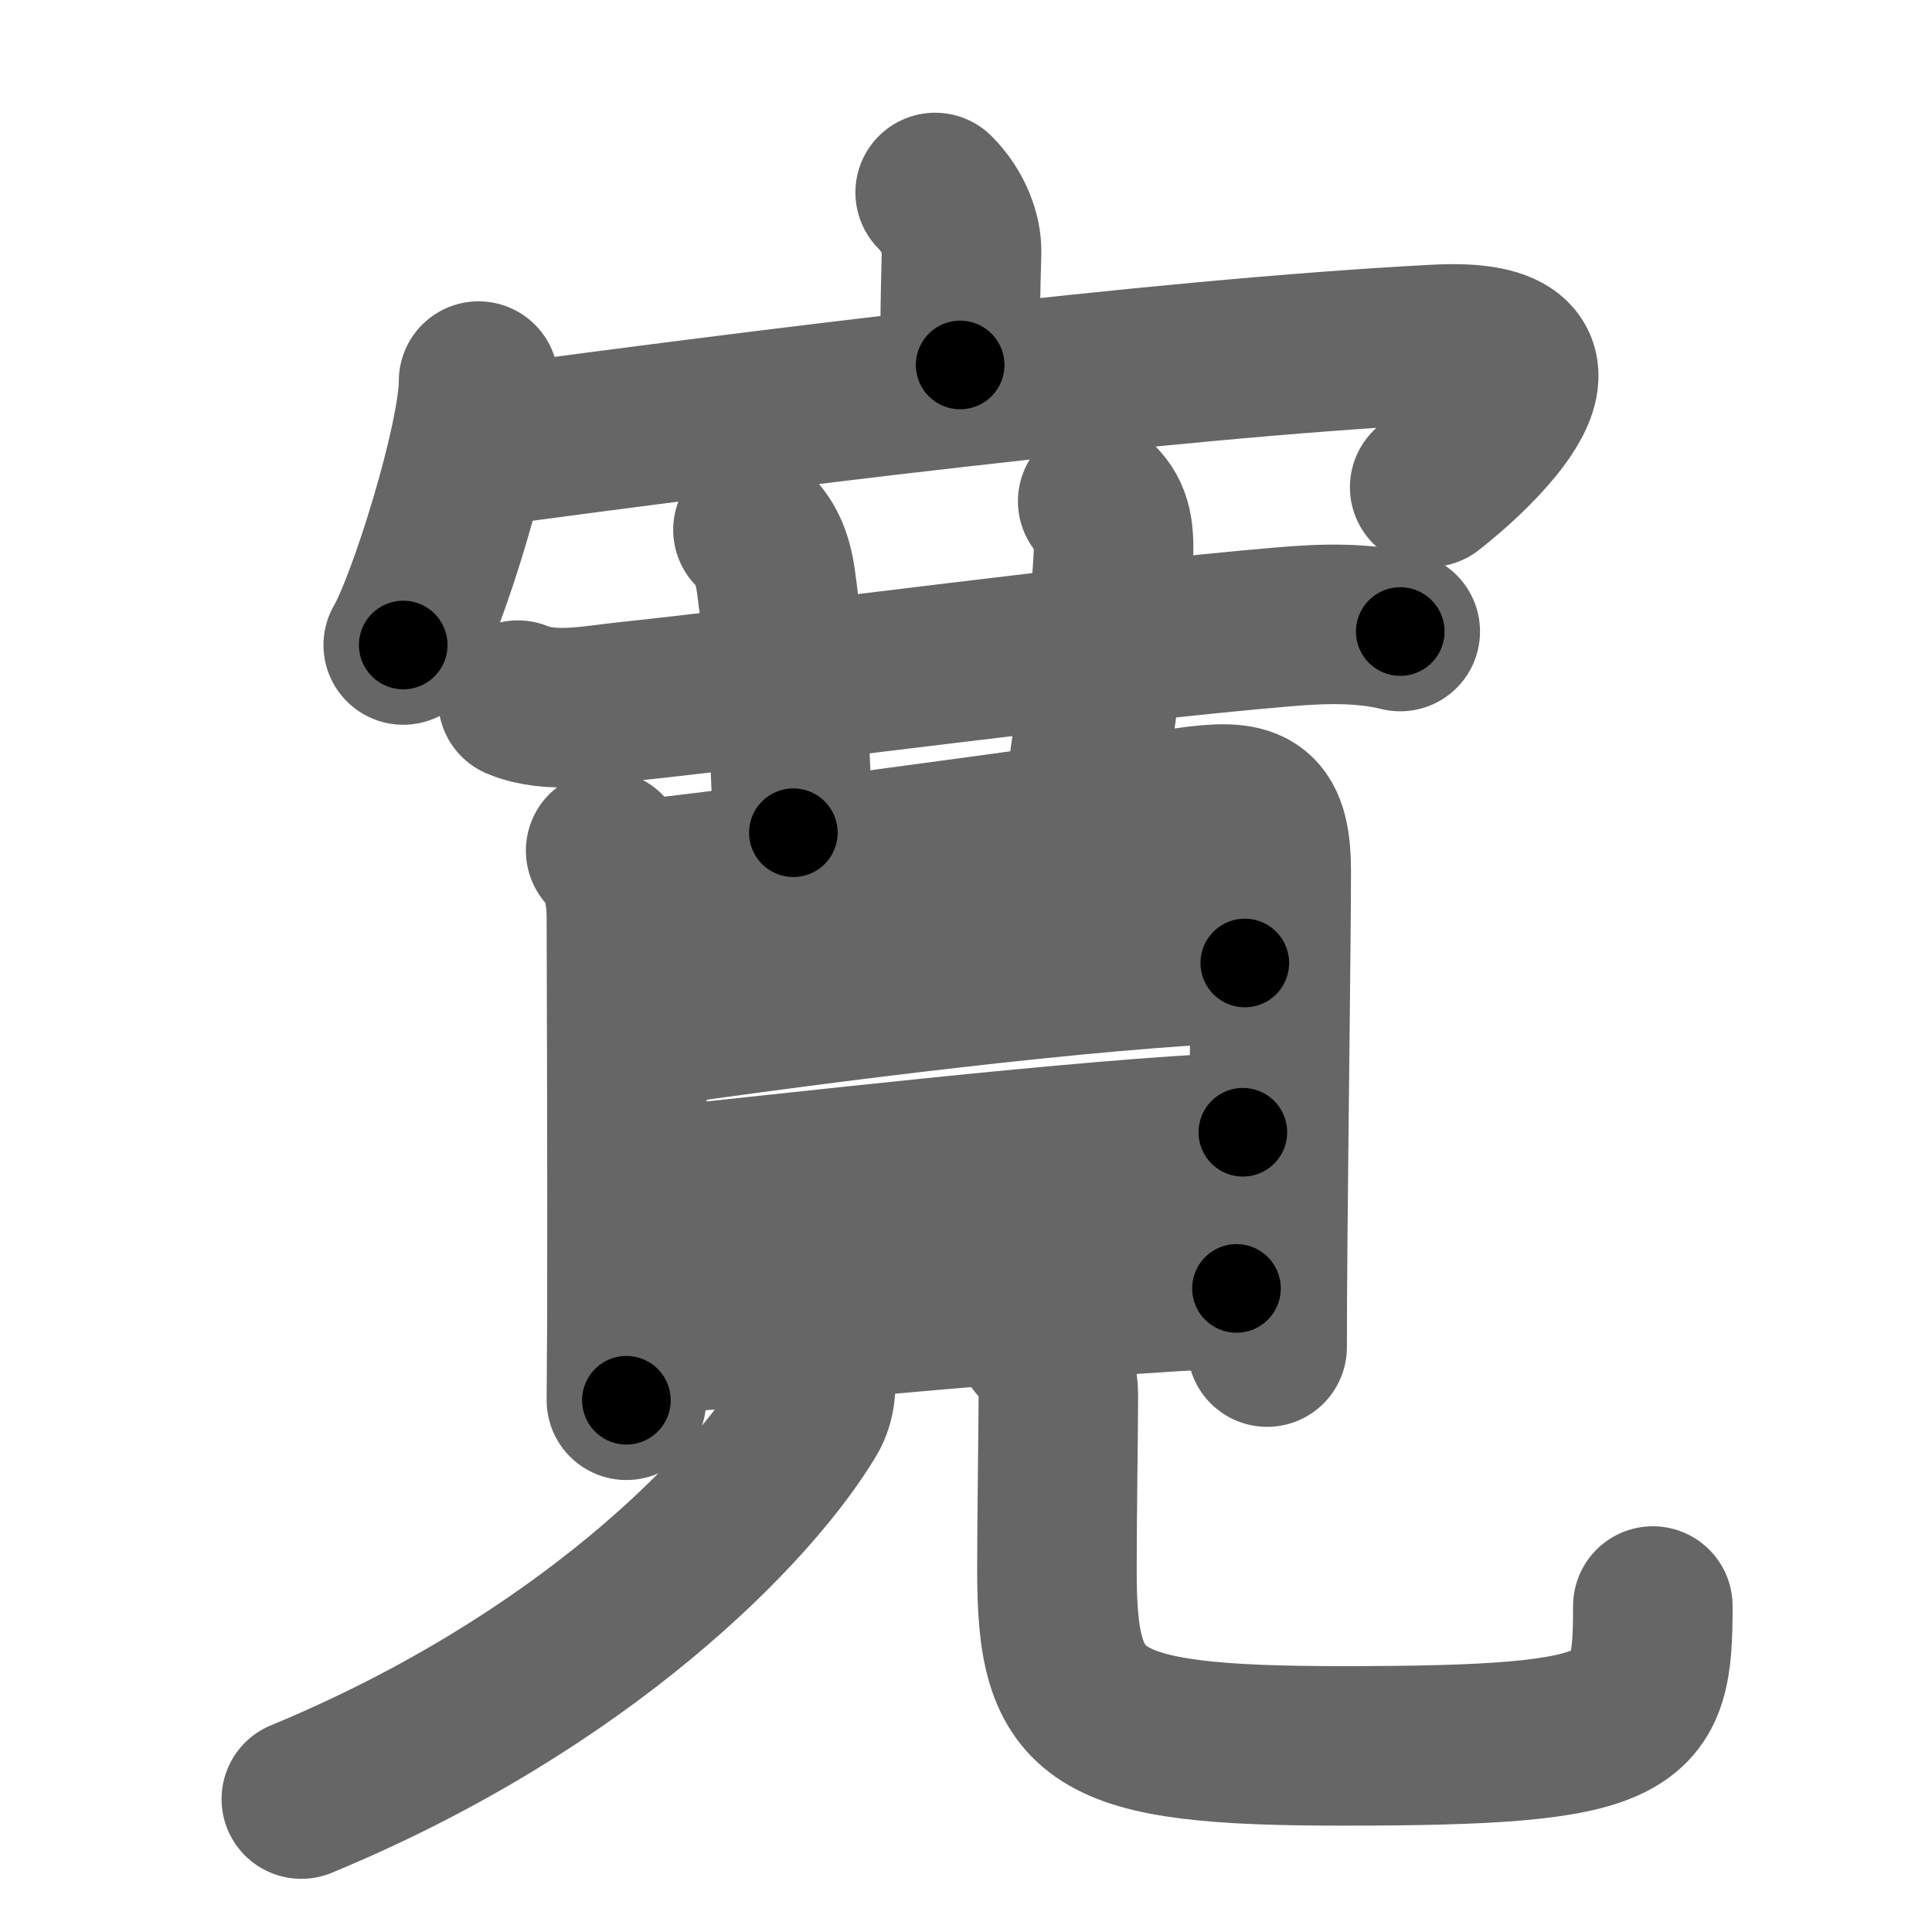 <svg xmlns="http://www.w3.org/2000/svg" width="109" height="109" viewBox="0 0 109 109" id="5bdb"><g fill="none" stroke="#666" stroke-width="9" stroke-linecap="round" stroke-linejoin="round"><g><g><path d="M52.76,10.86c1.07,1.07,1.51,2.41,1.49,3.35c-0.08,2.94-0.08,3.7-0.08,6.38" /><g><path d="M27,21.5c0,3.37-2.92,12.65-4.25,14.89" /><path d="M27.86,25.13c14.01-1.88,37.39-4.88,53.15-5.7c9.47-0.51,2.01,6.23-0.35,8.06" /></g></g><g p4:phon="莧" xmlns:p4="http://kanjivg.tagaini.net"><g><path d="M29.22,39.5c1.92,0.78,4.19,0.29,6.17,0.08c9.32-0.99,26.48-3.32,36.98-4.21c2.21-0.19,4.46-0.27,6.63,0.26" /><path d="M42.48,29.89c0.82,0.82,1.14,1.74,1.31,3c0.79,5.86,0.71,9.62,0.97,14.09" /><path d="M61.93,28.28c0.83,0.83,0.98,1.73,0.86,3.54c-0.29,4.68-1.04,8.68-1.58,13.06" /></g><g><g><path d="M34.17,47.99c0.86,0.86,1.17,2.26,1.17,3.84c0,0.58,0.05,13.92,0.03,22.55c-0.01,1.8-0.02,3.39-0.03,4.62" /><path d="M36.29,49.59c2.93-0.21,23.64-3.04,30.7-4.05c3.47-0.49,4.73-0.17,4.73,3.59c0,3.87-0.14,13.66-0.2,21.13c-0.02,2.18-0.03,4.16-0.03,5.74" /><path d="M36.51,57.98c9.36-1.36,25.11-3.36,33.72-3.65" /><path d="M36.56,67.01c7.56-0.76,25.02-2.81,33.56-3.13" /><path d="M36.45,75.32c7.67-0.57,24.77-2.31,33.31-2.63" /></g><g><path d="M45.99,77.5c0.08,0.58,0.05,1.55-0.41,2.32C42.5,85,33,94.88,17,101.5" /><path d="M58.49,75.69c0.85,0.85,1.22,1.94,1.22,3.06c0,1.76-0.08,6.75-0.08,9.88c0,8.37,1.88,9.87,16.08,9.87c16.79,0,17.54-1.12,17.54-7.89" /></g></g></g></g></g><g fill="none" stroke="#000" stroke-width="5" stroke-linecap="round" stroke-linejoin="round"><g><g><path d="M52.76,10.86c1.07,1.07,1.51,2.41,1.49,3.35c-0.08,2.94-0.08,3.7-0.08,6.38" stroke-dasharray="10.141" stroke-dashoffset="10.141"><animate attributeName="stroke-dashoffset" values="10.141;10.141;0" dur="0.101s" fill="freeze" begin="0s;5bdb.click" /></path><g><path d="M27,21.5c0,3.37-2.92,12.65-4.25,14.89" stroke-dasharray="15.563" stroke-dashoffset="15.563"><animate attributeName="stroke-dashoffset" values="15.563" fill="freeze" begin="5bdb.click" /><animate attributeName="stroke-dashoffset" values="15.563;15.563;0" keyTimes="0;0.393;1" dur="0.257s" fill="freeze" begin="0s;5bdb.click" /></path><path d="M27.86,25.13c14.01-1.88,37.39-4.88,53.15-5.7c9.47-0.51,2.01,6.23-0.35,8.06" stroke-dasharray="67.238" stroke-dashoffset="67.238"><animate attributeName="stroke-dashoffset" values="67.238" fill="freeze" begin="5bdb.click" /><animate attributeName="stroke-dashoffset" values="67.238;67.238;0" keyTimes="0;0.337;1" dur="0.763s" fill="freeze" begin="0s;5bdb.click" /></path></g></g><g p4:phon="莧" xmlns:p4="http://kanjivg.tagaini.net"><g><path d="M29.22,39.5c1.92,0.78,4.19,0.29,6.17,0.08c9.32-0.99,26.48-3.32,36.98-4.21c2.21-0.19,4.46-0.27,6.63,0.26" stroke-dasharray="50.127" stroke-dashoffset="50.127"><animate attributeName="stroke-dashoffset" values="50.127" fill="freeze" begin="5bdb.click" /><animate attributeName="stroke-dashoffset" values="50.127;50.127;0" keyTimes="0;0.604;1" dur="1.264s" fill="freeze" begin="0s;5bdb.click" /></path><path d="M42.48,29.89c0.82,0.82,1.14,1.74,1.31,3c0.79,5.86,0.71,9.62,0.97,14.09" stroke-dasharray="17.471" stroke-dashoffset="17.471"><animate attributeName="stroke-dashoffset" values="17.471" fill="freeze" begin="5bdb.click" /><animate attributeName="stroke-dashoffset" values="17.471;17.471;0" keyTimes="0;0.878;1" dur="1.439s" fill="freeze" begin="0s;5bdb.click" /></path><path d="M61.93,28.28c0.83,0.83,0.98,1.73,0.86,3.54c-0.29,4.68-1.04,8.68-1.58,13.06" stroke-dasharray="16.937" stroke-dashoffset="16.937"><animate attributeName="stroke-dashoffset" values="16.937" fill="freeze" begin="5bdb.click" /><animate attributeName="stroke-dashoffset" values="16.937;16.937;0" keyTimes="0;0.895;1" dur="1.608s" fill="freeze" begin="0s;5bdb.click" /></path></g><g><g><path d="M34.17,47.99c0.86,0.86,1.17,2.26,1.17,3.84c0,0.58,0.05,13.92,0.03,22.55c-0.01,1.8-0.02,3.39-0.03,4.62" stroke-dasharray="31.288" stroke-dashoffset="31.288"><animate attributeName="stroke-dashoffset" values="31.288" fill="freeze" begin="5bdb.click" /><animate attributeName="stroke-dashoffset" values="31.288;31.288;0" keyTimes="0;0.837;1" dur="1.921s" fill="freeze" begin="0s;5bdb.click" /></path><path d="M36.29,49.59c2.93-0.21,23.64-3.04,30.7-4.05c3.47-0.49,4.73-0.17,4.73,3.59c0,3.87-0.14,13.66-0.2,21.13c-0.02,2.18-0.03,4.16-0.03,5.74" stroke-dasharray="65.277" stroke-dashoffset="65.277"><animate attributeName="stroke-dashoffset" values="65.277" fill="freeze" begin="5bdb.click" /><animate attributeName="stroke-dashoffset" values="65.277;65.277;0" keyTimes="0;0.796;1" dur="2.412s" fill="freeze" begin="0s;5bdb.click" /></path><path d="M36.51,57.98c9.36-1.36,25.11-3.36,33.72-3.65" stroke-dasharray="33.93" stroke-dashoffset="33.93"><animate attributeName="stroke-dashoffset" values="33.93" fill="freeze" begin="5bdb.click" /><animate attributeName="stroke-dashoffset" values="33.93;33.93;0" keyTimes="0;0.877;1" dur="2.751s" fill="freeze" begin="0s;5bdb.click" /></path><path d="M36.56,67.01c7.56-0.76,25.02-2.81,33.56-3.13" stroke-dasharray="33.711" stroke-dashoffset="33.711"><animate attributeName="stroke-dashoffset" values="33.711" fill="freeze" begin="5bdb.click" /><animate attributeName="stroke-dashoffset" values="33.711;33.711;0" keyTimes="0;0.891;1" dur="3.088s" fill="freeze" begin="0s;5bdb.click" /></path><path d="M36.45,75.32c7.67-0.57,24.77-2.31,33.31-2.63" stroke-dasharray="33.417" stroke-dashoffset="33.417"><animate attributeName="stroke-dashoffset" values="33.417" fill="freeze" begin="5bdb.click" /><animate attributeName="stroke-dashoffset" values="33.417;33.417;0" keyTimes="0;0.902;1" dur="3.422s" fill="freeze" begin="0s;5bdb.click" /></path></g><g><path d="M45.99,77.5c0.08,0.58,0.05,1.55-0.41,2.32C42.5,85,33,94.88,17,101.5" stroke-dasharray="38.779" stroke-dashoffset="38.779"><animate attributeName="stroke-dashoffset" values="38.779" fill="freeze" begin="5bdb.click" /><animate attributeName="stroke-dashoffset" values="38.779;38.779;0" keyTimes="0;0.898;1" dur="3.81s" fill="freeze" begin="0s;5bdb.click" /></path><path d="M58.49,75.69c0.85,0.85,1.22,1.94,1.22,3.06c0,1.76-0.08,6.75-0.08,9.88c0,8.37,1.88,9.87,16.08,9.87c16.79,0,17.54-1.12,17.54-7.89" stroke-dasharray="58.435" stroke-dashoffset="58.435"><animate attributeName="stroke-dashoffset" values="58.435" fill="freeze" begin="5bdb.click" /><animate attributeName="stroke-dashoffset" values="58.435;58.435;0" keyTimes="0;0.867;1" dur="4.394s" fill="freeze" begin="0s;5bdb.click" /></path></g></g></g></g></g></svg>
